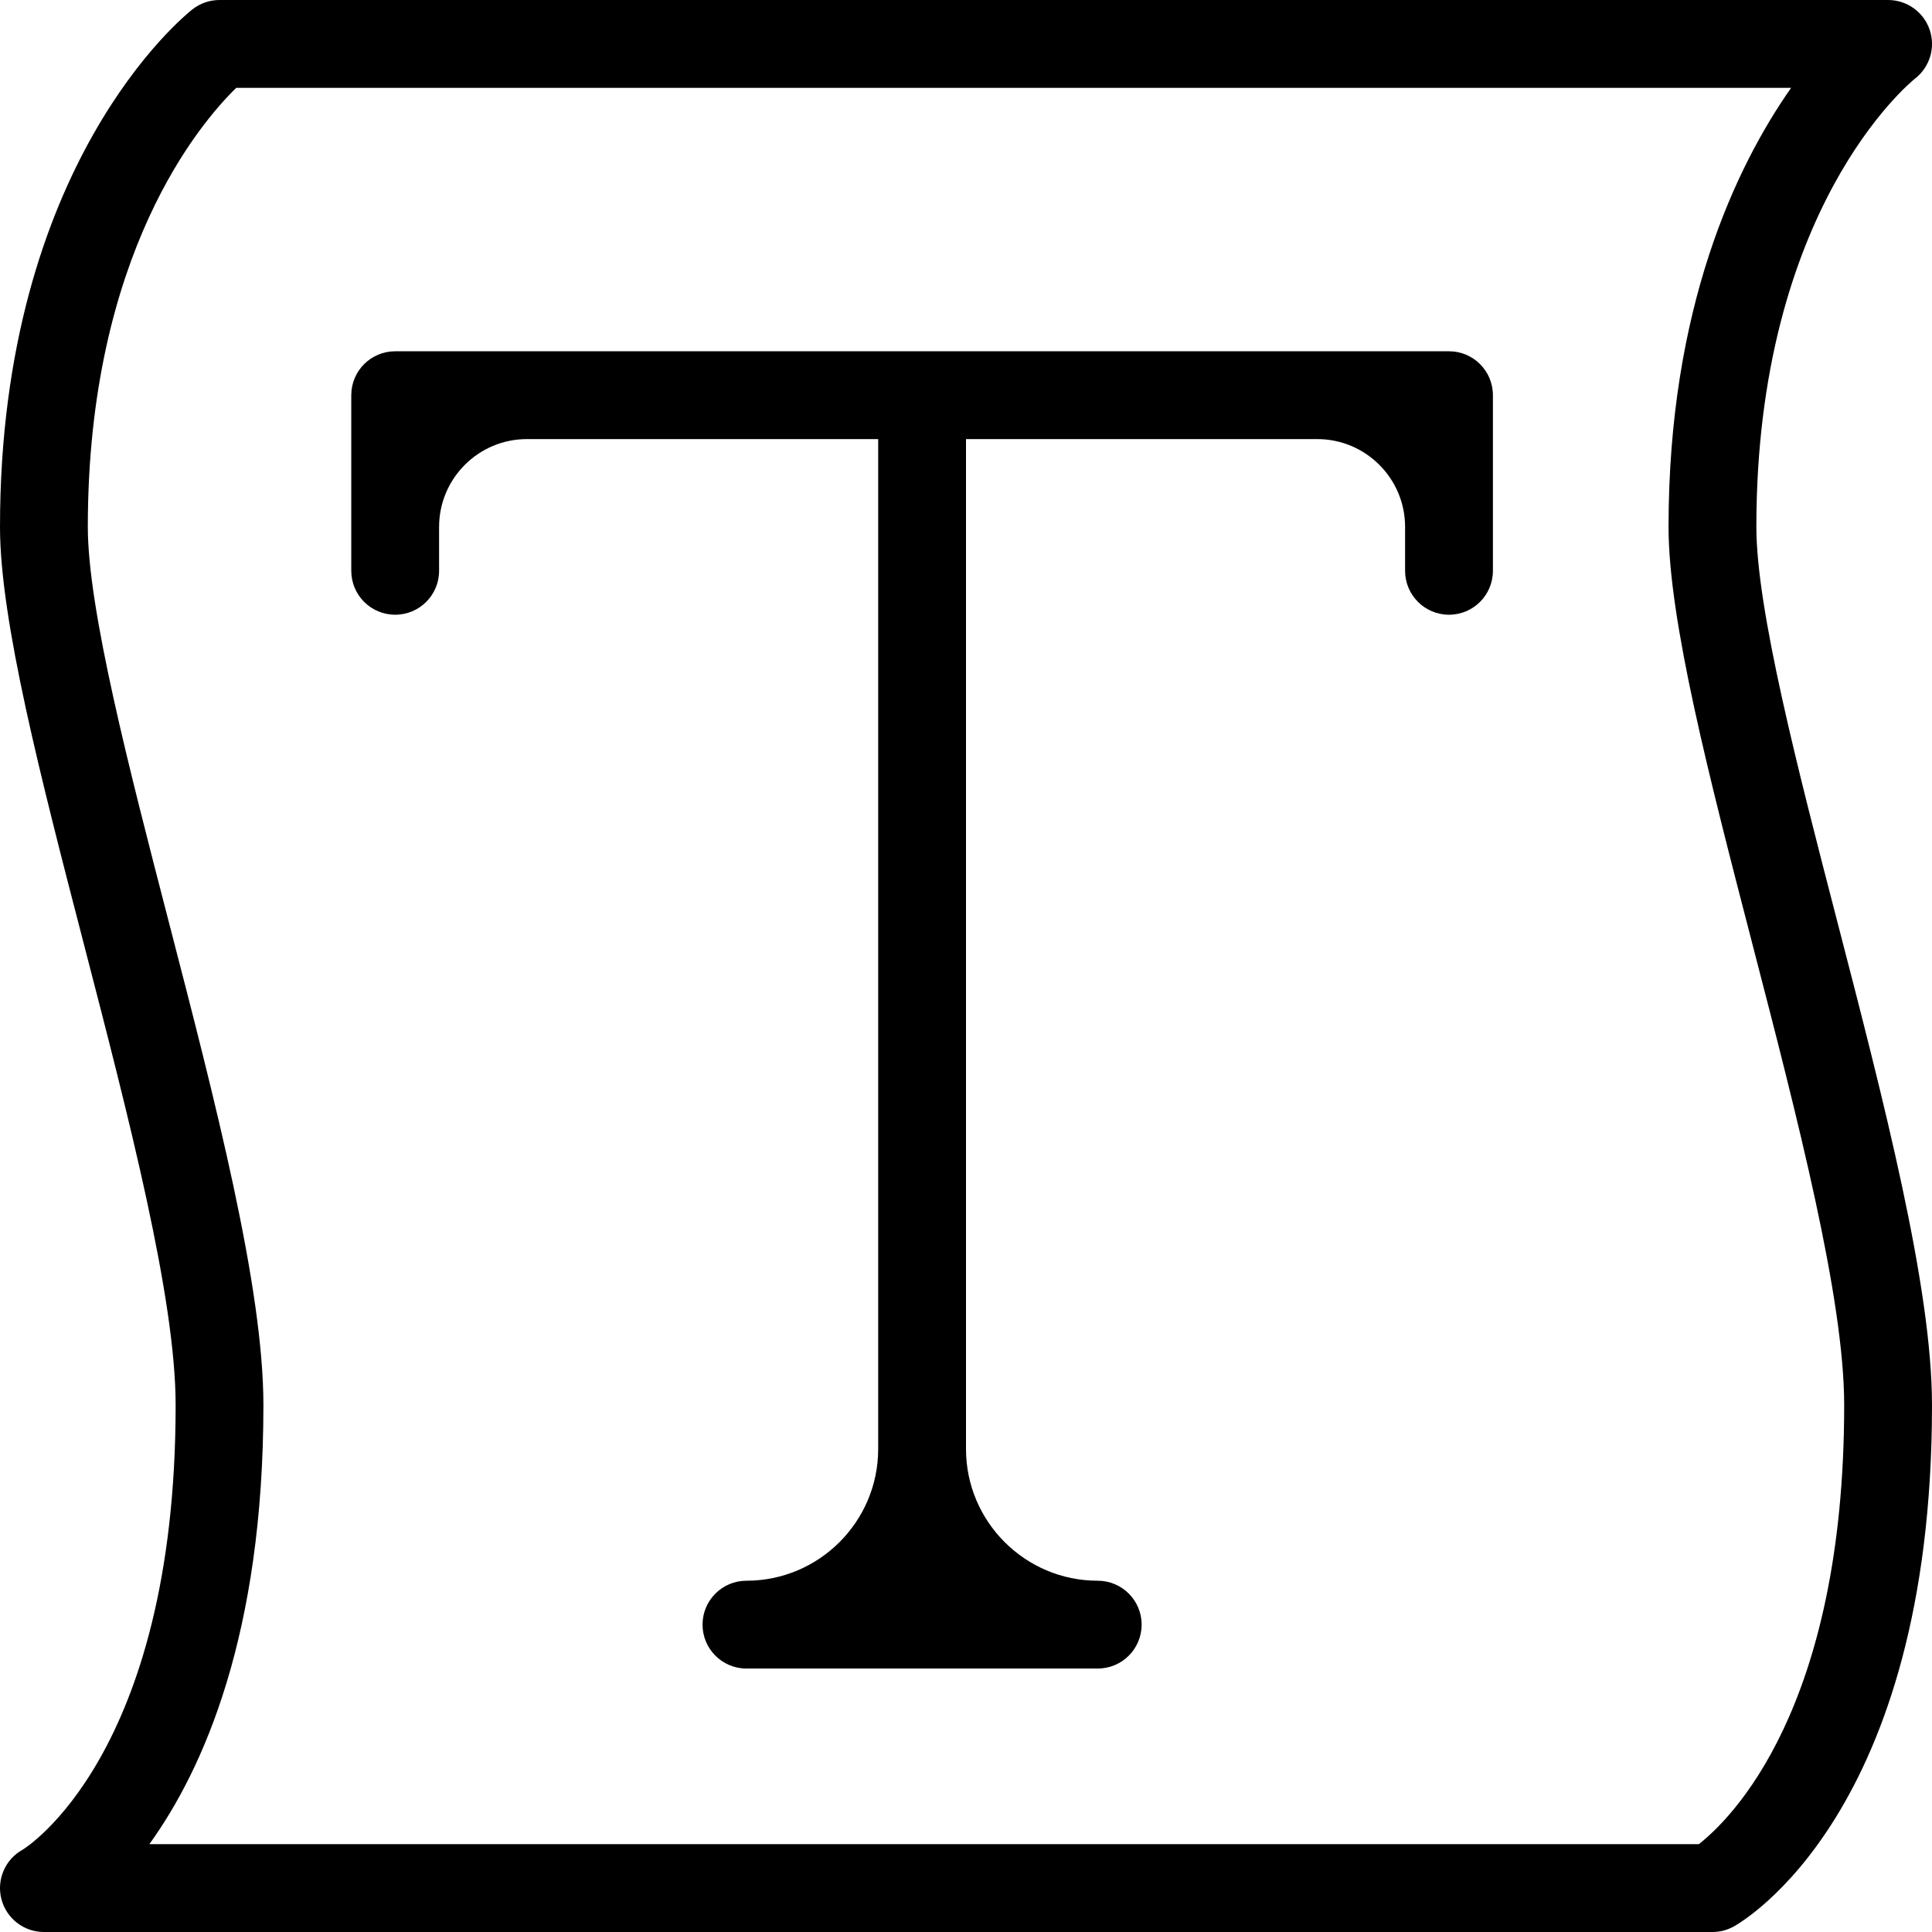 <?xml version="1.0" encoding="UTF-8" standalone="no"?>
<svg width="44px" height="44px" viewBox="0 0 44 44" version="1.1" xmlns="http://www.w3.org/2000/svg" xmlns:xlink="http://www.w3.org/1999/xlink">
    <!-- Generator: Sketch 3.7.2 (28276) - http://www.bohemiancoding.com/sketch -->
    <title>typ-area</title>
    <desc>Created with Sketch.</desc>
    <defs></defs>
    <g id="44px-Line" stroke="none" stroke-width="1" fill="none" fill-rule="evenodd">
        <g id="typ-area"></g>
        <path d="M33,8 L9,8 C8.448,8 8,8.447 8,9 L8,13 C8,13.553 8.448,14 9,14 C9.552,14 10,13.553 10,13 L10,12 C10,10.897 10.897,10 12,10 L20,10 L20,33 C20,34.654 18.654,36 17,36 C16.448,36 16,36.447 16,37 C16,37.553 16.448,38 17,38 L25,38 C25.552,38 26,37.553 26,37 C26,36.447 25.552,36 25,36 C23.346,36 22,34.654 22,33 L22,10 L30,10 C31.103,10 32,10.897 32,12 L32,13 C32,13.553 32.448,14 33,14 C33.552,14 34,13.553 34,13 L34,9 C34,8.447 33.552,8 33,8 L33,8 Z" id="Shape" fill="#000000"></path>
        <path d="M40,12 C40,4.771 43.473,1.902 43.616,1.788 C43.952,1.525 44.085,1.078 43.946,0.675 C43.807,0.271 43.427,0 43,0 L5,0 C4.777,0 4.56,0.074 4.384,0.212 C4.206,0.352 -3.33066907e-16,3.732 -3.33066907e-16,12 C-3.33066907e-16,14.129 0.928,17.71 1.91,21.501 C2.938,25.468 4,29.57 4,32 C4,40.001 0.544,42.108 0.521,42.122 C0.12,42.341 -0.082,42.805 0.031,43.247 C0.144,43.69 0.543,44 1,44 L39,44 C39.167,44 39.332,43.958 39.479,43.878 C39.664,43.777 44,41.304 44,32 C44,29.315 42.905,25.088 41.846,20.999 C40.938,17.496 40,13.874 40,12 L40,12 Z M38.689,42 L3.401,42 C4.632,40.294 5.999,37.224 5.999,32 C5.999,29.315 4.904,25.088 3.845,20.999 C2.938,17.496 2,13.874 2,12 C2,5.776 4.574,2.785 5.381,2 L40.792,2 C39.537,3.79 38,7.002 38,12 C38,14.129 38.928,17.71 39.91,21.501 C40.938,25.468 42,29.57 42,32 C42,38.933 39.405,41.44 38.689,42 L38.689,42 Z" id="Shape" fill="#000000"></path>
    </g>
</svg>